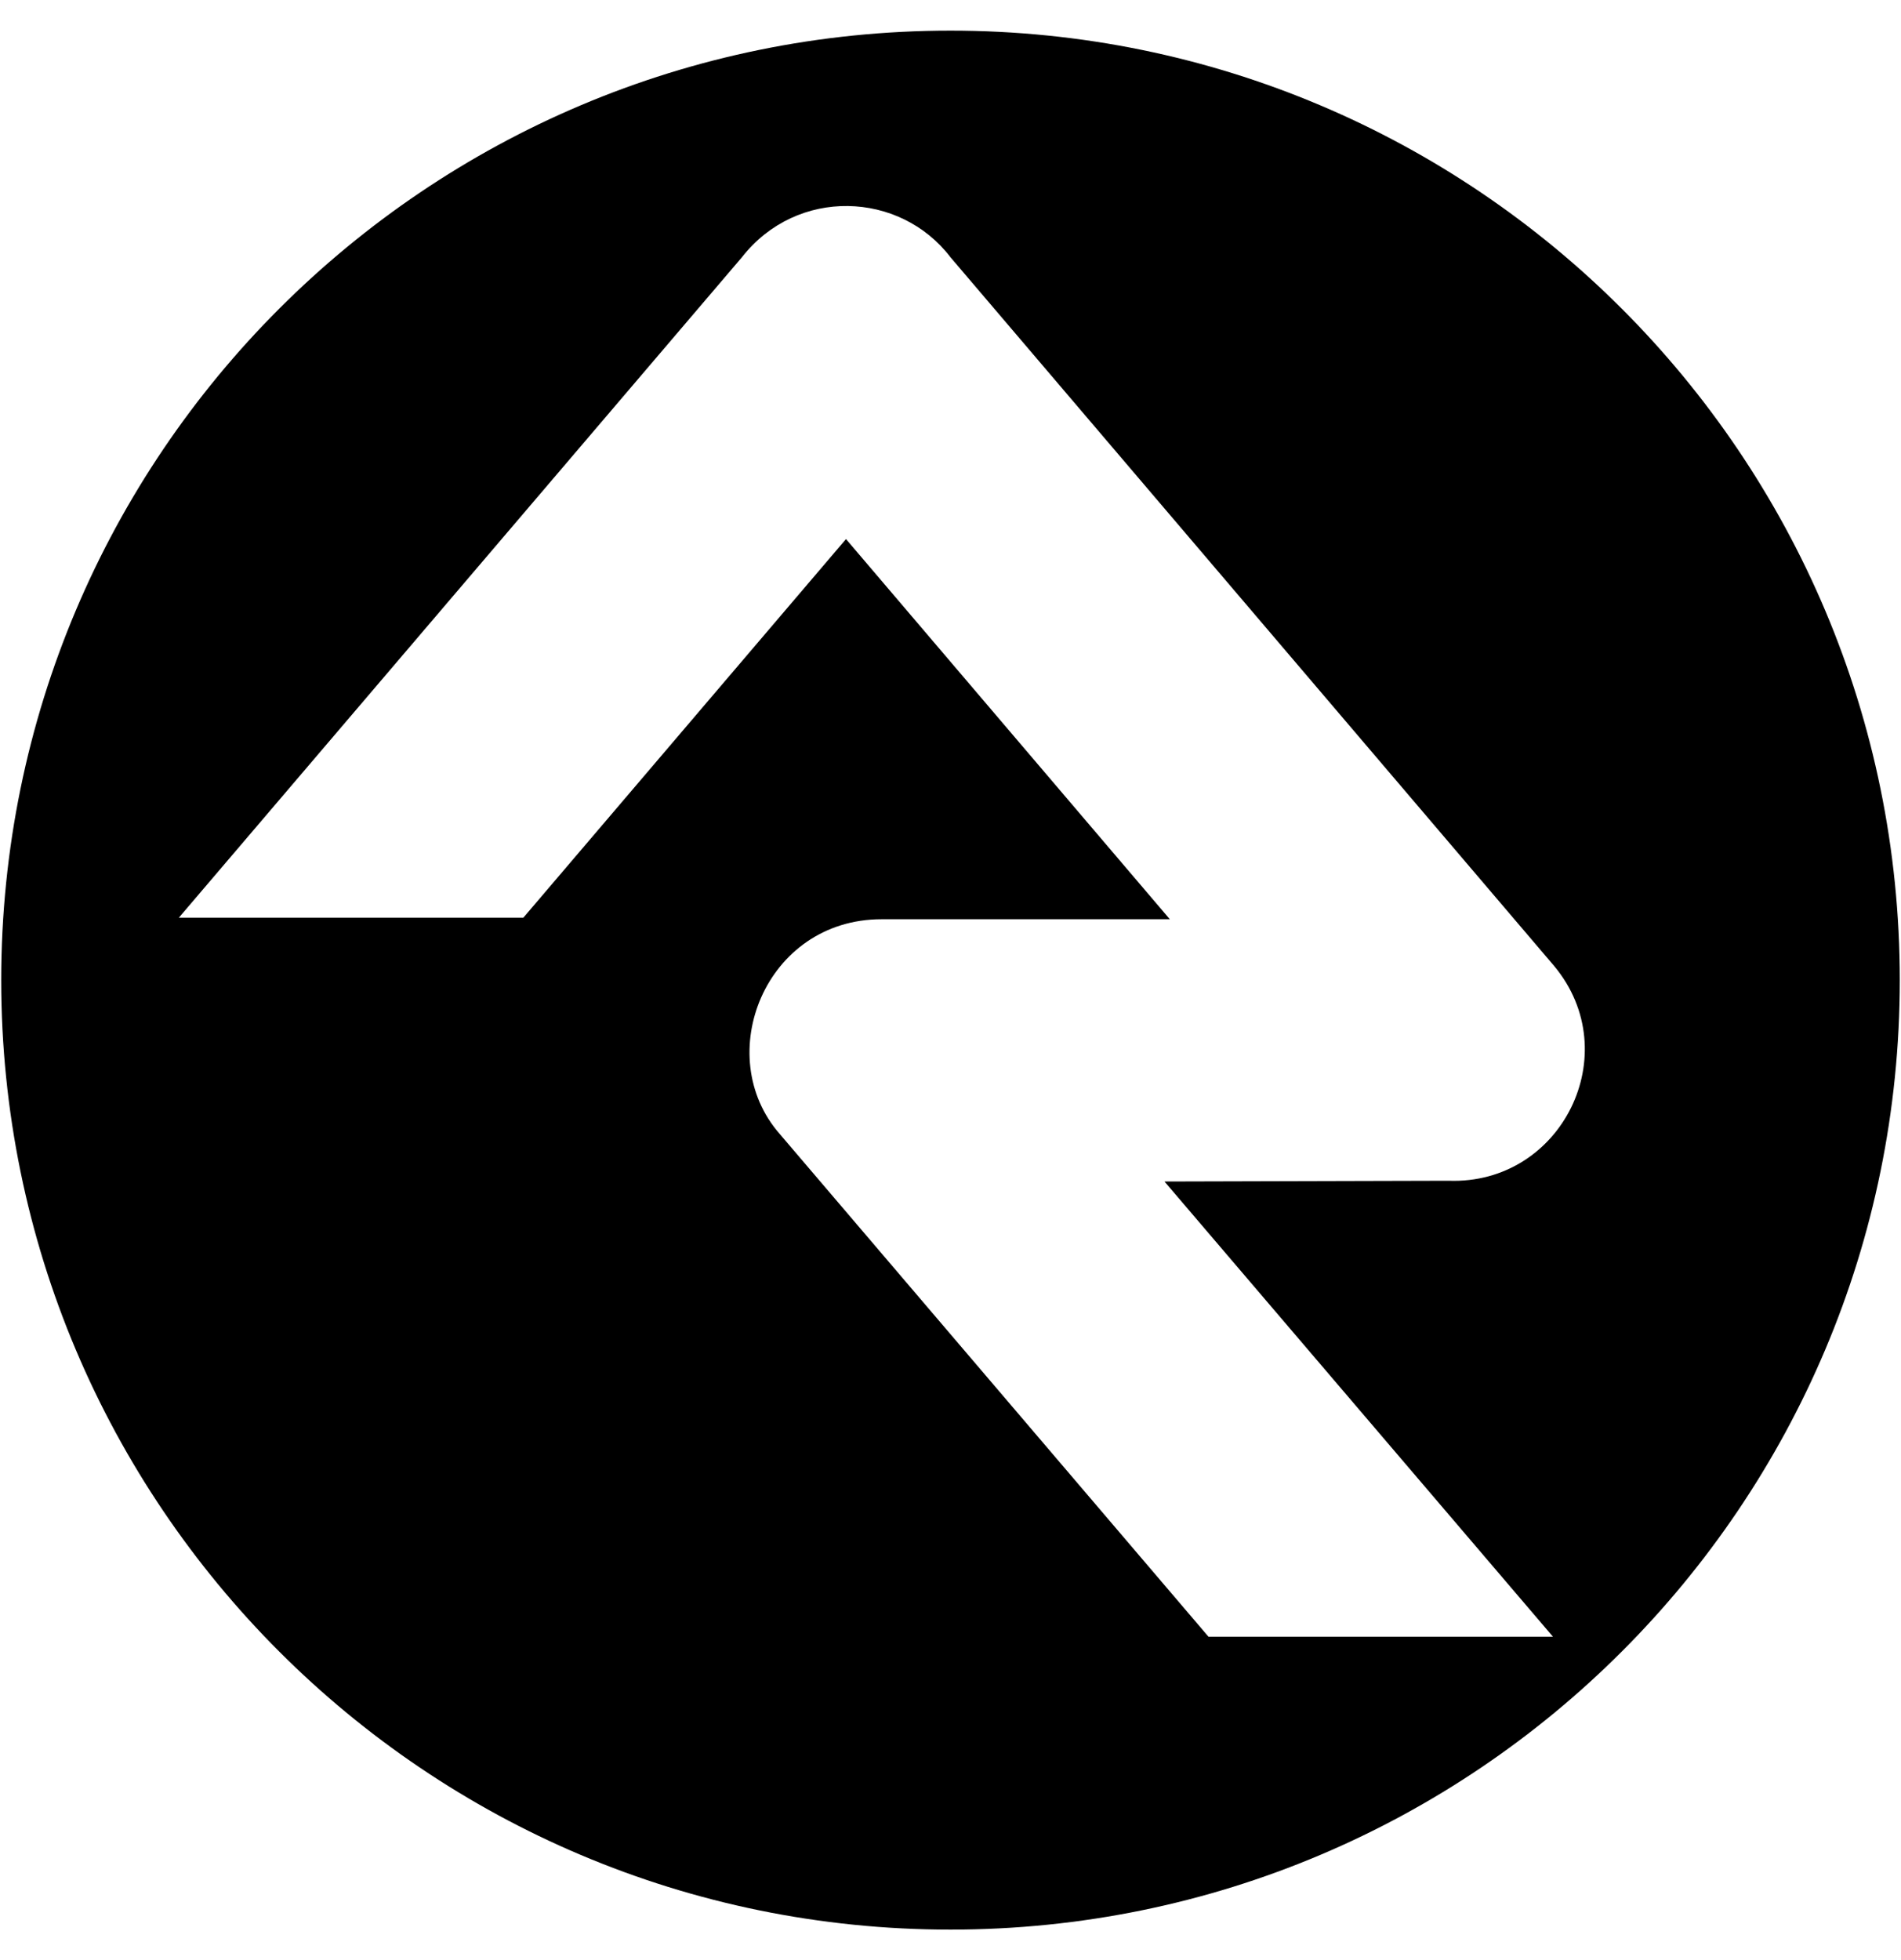 <svg xmlns="http://www.w3.org/2000/svg" xmlns:xlink="http://www.w3.org/1999/xlink" aria-hidden="true" role="img" class="iconify iconify--fa6-brands" width="0.97em" height="1em" preserveAspectRatio="xMidYMid meet" viewBox="0 0 496 512"><path fill="currentColor" d="M248 8C111 8 0 119 0 256s111 248 248 248s248-111 248-248S385 8 248 8zm157.4 419.5h-90l-112-131.3c-17.9-20.4-3.9-56.1 26.6-56.1h75.3l-84.6-99.3l-84.3 98.9h-90L193.5 67.2c14.4-18.4 41.3-17.3 54.5 0l157.7 185.1c19 22.8 2 57.2-27.6 56.1c-.6 0-74.2.2-74.2.2l101.5 118.9z"></path></svg>